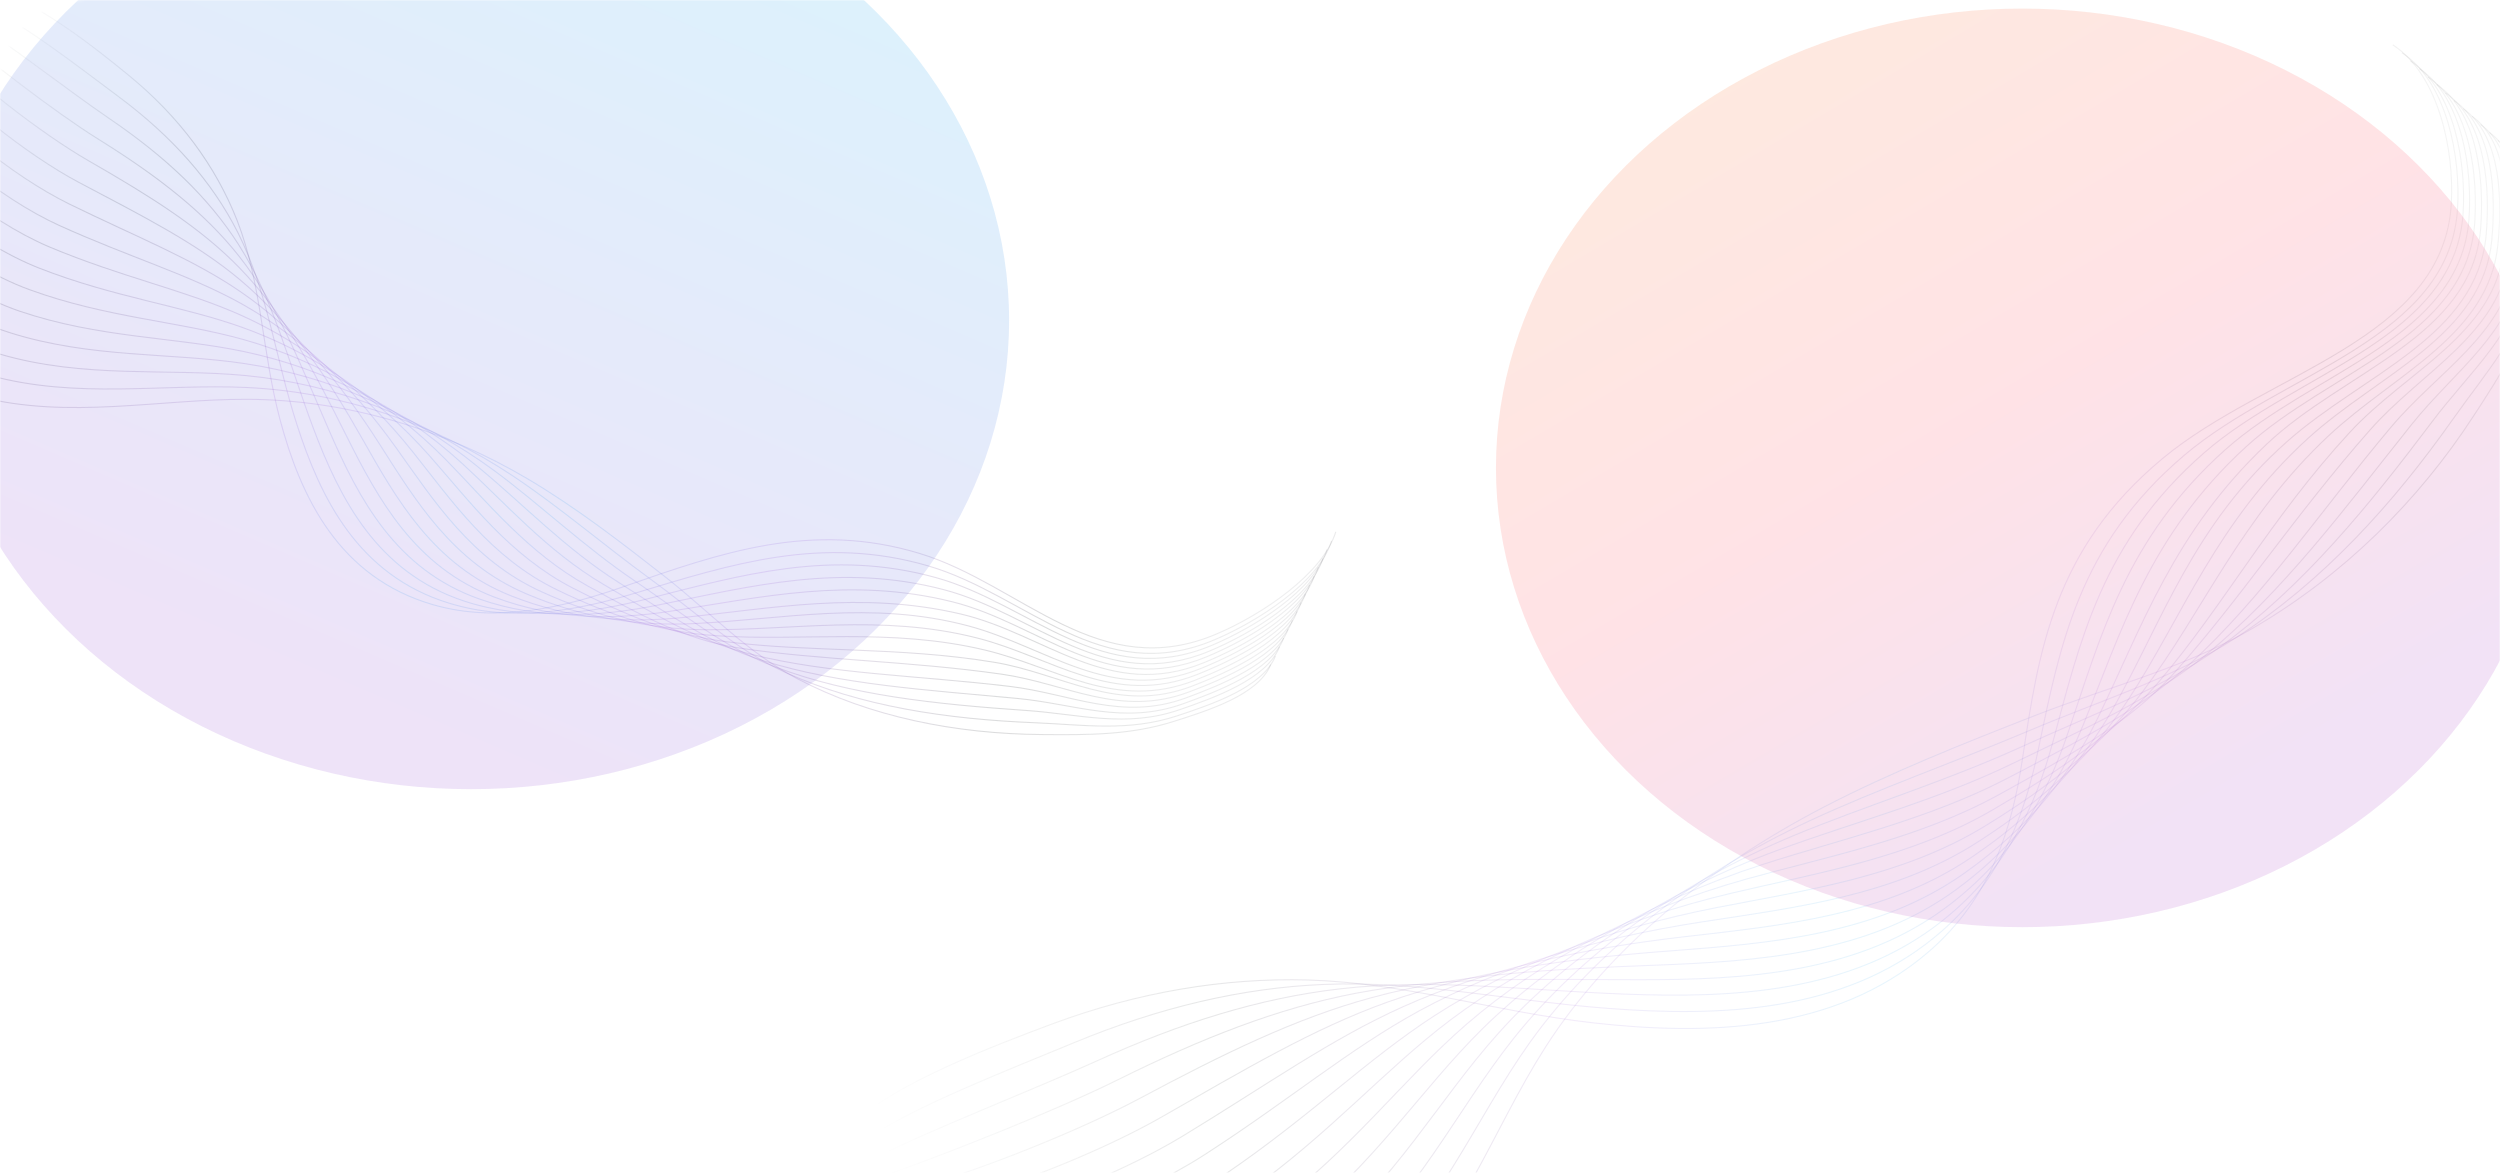 <svg width="1166" height="547" viewBox="0 0 1166 547" fill="none" xmlns="http://www.w3.org/2000/svg">
<mask id="mask0_52_1734" style="mask-type:alpha" maskUnits="userSpaceOnUse" x="0" y="0" width="1166" height="547">
<path d="M0 40C0 17.909 17.909 0 40 0H1126C1148.09 0 1166 17.909 1166 40V507C1166 529.091 1148.09 547 1126 547H40C17.909 547 0 529.091 0 507V40Z" fill="white"/>
</mask>
<g mask="url(#mask0_52_1734)">
<path d="M0 40C0 17.909 17.909 0 40 0H1126C1148.09 0 1166 17.909 1166 40V507C1166 529.091 1148.09 547 1126 547H40C17.909 547 0 529.091 0 507V40Z" fill="white"/>
<path d="M480.158 644.176C524.727 673.67 603.407 643.805 642.24 608.57C681.773 572.696 695.479 527.816 720.978 488.108C750.112 442.796 796.28 404.642 850.743 376.35C881.758 360.264 915.771 346.754 949.503 333.574C983.656 320.273 1018.43 311.609 1049.2 293.868C1092.97 268.725 1128.15 233.303 1153.74 193.92C1166.89 173.722 1179.57 154.324 1183.78 131.696C1186.84 115.176 1192.49 88.351 1177.41 76.64" stroke="url(#paint0_linear_52_1734)" stroke-opacity="0.1" stroke-width="0.5" stroke-miterlimit="10"/>
<path d="M474.808 636.075C517.641 662.44 594.031 633.281 632.259 599.758C671.701 565.239 687.283 522.95 713.722 485.937C743.938 443.716 789.316 408.304 843.738 382.93C875.971 367.902 911.809 355.419 946.333 340.805C980.063 326.505 1013.38 316.436 1042.38 297.738C1083.89 270.943 1116.6 234.456 1144.34 195.092C1159.64 173.419 1177.04 154.497 1181.39 129.089C1184.25 112.105 1189.11 84.66 1173.56 72.815" stroke="url(#paint1_linear_52_1734)" stroke-opacity="0.1" stroke-width="0.5" stroke-miterlimit="10"/>
<path d="M469.367 628.021C510.464 651.257 584.565 622.805 622.142 591.111C661.446 557.878 678.856 518.296 706.236 483.979C737.533 444.849 782.45 412.29 836.41 389.77C870 375.822 907.57 364.414 942.84 348.297C976.194 333.068 1008.01 321.524 1035.14 301.916C1074.41 273.469 1104.77 235.939 1134.48 196.502C1151.83 173.402 1174.14 154.861 1178.39 126.7C1181.07 109.251 1185.17 81.256 1169.21 69.159" stroke="url(#paint2_linear_52_1734)" stroke-opacity="0.1" stroke-width="0.5" stroke-miterlimit="10"/>
<path d="M464.023 619.919C503.243 640.004 575.194 612.28 612.074 582.346C651.287 550.468 670.526 513.407 698.892 481.855C731.271 445.816 775.679 416.229 829.364 396.466C864.312 383.598 903.521 373.313 939.536 355.692C972.561 339.604 1002.83 326.515 1028.18 305.95C1065.02 275.947 1093.32 237.416 1124.85 197.886C1144.49 173.333 1171.48 155.198 1175.77 124.305C1178.26 106.392 1181.66 77.729 1165.13 65.546" stroke="url(#paint3_linear_52_1734)" stroke-opacity="0.1" stroke-width="0.5" stroke-miterlimit="10"/>
<path d="M458.586 611.865C496.071 628.821 565.826 601.756 602.007 573.581C641.223 543.01 662.243 508.588 691.457 479.78C724.917 446.831 769.004 420.306 822.086 403.19C858.533 391.422 899.333 382.191 936.093 363.066C968.743 346.049 997.516 331.486 1020.99 310.011C1055.67 278.308 1081.83 238.824 1115.18 199.201C1137.01 173.242 1168.77 155.466 1173.05 121.772C1175.4 103.464 1178.01 74.181 1161.11 61.816" stroke="url(#paint4_linear_52_1734)" stroke-opacity="0.1" stroke-width="0.5" stroke-miterlimit="10"/>
<path d="M453.148 603.812C488.897 617.639 556.408 591.349 591.845 564.865C630.97 535.649 653.866 503.817 683.926 477.753C718.468 447.895 762.327 424.571 814.806 409.913C852.705 399.365 895.097 391.186 932.648 370.441C964.969 352.564 993.226 337.051 1013.89 314.025C1044.69 279.734 1070.33 240.233 1105.46 200.447C1129.62 173.104 1166.01 155.665 1170.34 119.24C1172.59 100.419 1174.31 70.564 1156.94 58.065" stroke="url(#paint5_linear_52_1734)" stroke-opacity="0.1" stroke-width="0.5" stroke-miterlimit="10"/>
<path d="M447.8 595.71C481.812 606.408 547.174 580.846 581.773 556.101C620.807 528.24 645.578 498.998 676.579 475.629C712.202 448.863 755.88 428.809 807.709 416.541C847.2 407.232 891.137 400.038 929.387 377.719C961.426 359.053 987.013 341.262 1006.89 317.99C1036.93 282.775 1059.06 241.615 1095.87 201.714C1122.28 173.035 1163.39 155.886 1167.71 116.659C1169.78 97.374 1170.75 66.968 1152.96 54.218" stroke="url(#paint6_linear_52_1734)" stroke-opacity="0.1" stroke-width="0.5" stroke-miterlimit="10"/>
<path d="M442.361 587.657C474.638 595.225 537.851 570.392 571.751 547.406C610.788 520.852 637.341 494.249 669.188 473.624C705.893 449.948 749.391 433.351 800.476 423.334C841.466 415.313 887.041 409.055 925.896 385.211C957.652 365.754 981.6 346.281 999.648 322.168C1027.54 285.253 1044.99 241.633 1086.15 203.146C1117 174.34 1160.73 156.224 1165 114.313C1167.02 94.585 1167.05 63.537 1148.79 50.653" stroke="url(#paint7_linear_52_1734)" stroke-opacity="0.1" stroke-width="0.5" stroke-miterlimit="10"/>
<path d="M437.015 579.555C467.508 583.925 528.572 560.006 561.681 538.641C600.767 513.464 629.055 489.429 661.843 471.5C699.722 450.867 742.993 437.845 793.428 430.03C836.01 423.436 883.083 418.092 922.59 392.607C954.064 372.36 976.373 351.203 992.689 326.202C1018 287.523 1033.86 243.223 1076.38 204.509C1109.47 174.367 1158.06 156.561 1162.19 111.828C1164.02 91.635 1163.39 59.989 1144.62 46.901" stroke="url(#paint8_linear_52_1734)" stroke-opacity="0.1" stroke-width="0.5" stroke-miterlimit="10"/>
<path d="M431.576 571.501C460.334 572.742 519.248 549.551 551.519 529.924C590.655 506.124 620.677 484.658 654.359 469.542C693.32 452 736.504 442.574 786.195 436.823C830.416 431.725 879.034 427.178 919.285 400.002C950.478 378.965 971.006 356.104 985.638 330.285C1008.56 289.745 1022.78 244.882 1066.75 205.893C1102.23 174.436 1155.4 156.898 1159.56 109.434C1161.35 88.798 1159.79 56.51 1140.55 43.288" stroke="url(#paint9_linear_52_1734)" stroke-opacity="0.1" stroke-width="0.5" stroke-miterlimit="10"/>
<path d="M426.134 563.448C453.109 561.49 509.968 539.166 541.446 521.16C580.538 498.784 612.389 479.84 647.011 467.419C687.1 453.037 730.058 447.186 779.005 443.498C824.819 440.015 875.074 436.217 915.977 407.398C946.887 385.571 965.776 361.028 978.676 334.32C999.167 292.037 1013.95 248.008 1057.17 207.161C1093.15 173.106 1152.92 157.141 1156.94 106.853C1158.67 85.775 1156.23 52.915 1136.56 39.442" stroke="url(#paint10_linear_52_1734)" stroke-opacity="0.1" stroke-width="0.5" stroke-miterlimit="10"/>
<path d="M420.79 555.346C446.028 550.259 500.785 528.732 531.378 512.395C570.566 491.466 604.199 474.973 639.574 465.344C680.745 454.053 723.523 452.032 771.818 450.174C819.132 448.351 871.072 445.186 912.533 414.772C943.208 392.225 960.27 365.907 971.485 338.38C989.4 294.334 1002.59 249.624 1047.4 208.523C1085.81 173.224 1150.21 157.409 1154.18 104.437C1155.72 82.895 1152.48 49.415 1132.39 35.877" stroke="url(#paint11_linear_52_1734)" stroke-opacity="0.1" stroke-width="0.5" stroke-miterlimit="10"/>
<path d="M415.347 547.293C438.85 539.077 491.457 518.465 521.212 503.679C560.497 484.195 595.864 470.271 632.04 463.317C674.432 455.138 716.797 456.974 764.441 456.945C813.255 456.971 866.926 454.32 908.991 422.195C939.524 398.879 954.665 370.835 964.289 342.442C979.864 296.604 991.465 251.215 1037.81 209.791C1078.75 173.198 1147.73 157.651 1151.55 101.857C1153.05 79.871 1148.92 45.819 1128.41 32.03" stroke="url(#paint12_linear_52_1734)" stroke-opacity="0.1" stroke-width="0.5" stroke-miterlimit="10"/>
<path d="M410.005 539.191C431.678 527.894 482.323 508.101 511.286 494.936C550.714 476.968 587.629 465.522 624.839 461.215C668.219 456.175 710.263 461.82 757.397 463.642C807.617 465.564 863.112 463.38 905.782 429.543C936.08 405.506 949.395 375.688 957.333 346.476C970.239 298.923 980.156 252.901 1028.05 211.154C1071.41 173.316 1145.07 157.989 1148.79 99.442C1150.2 76.943 1145.27 42.271 1124.2 28.396" stroke="url(#paint13_linear_52_1734)" stroke-opacity="0.1" stroke-width="0.5" stroke-miterlimit="10"/>
<path d="M404.568 531.137C424.505 516.711 473.142 497.854 501.126 486.219C540.744 469.836 579.253 460.75 617.403 459.139C662.052 457.281 703.59 466.832 750.353 470.339C801.886 474.205 859.346 472.509 902.573 436.891C932.729 412.085 944.17 380.611 950.471 350.463C960.802 301.145 969.175 254.513 1018.61 212.442C1064.45 173.429 1142.83 158.204 1146.22 96.93C1147.57 73.989 1141.75 38.745 1120.27 24.618" stroke="url(#paint14_linear_52_1734)" stroke-opacity="0.1" stroke-width="0.5" stroke-miterlimit="10"/>
<path d="M399.224 523.036C417.378 505.411 463.912 487.538 491.058 477.455C530.772 462.704 571.016 456.001 609.966 457.064C655.65 458.414 696.774 471.821 743.073 477.062C795.872 482.989 855.39 481.547 899.035 444.313C928.956 418.787 938.477 385.586 943.186 354.572C950.849 303.537 957.724 256.177 1008.7 213.783C1057.11 173.546 1140.12 158.473 1143.31 94.493C1144.62 71.109 1137.87 35.223 1116.01 20.914" stroke="url(#paint15_linear_52_1734)" stroke-opacity="0.1" stroke-width="0.5" stroke-miterlimit="10"/>
<path d="M-84.961 96.112C-97.65 136.576 -50.285 174.628 -9.456 185.059C32.112 195.676 74.149 186.139 115.071 186.236C161.776 186.371 207.136 200.294 246.411 223.53C268.755 236.772 289.741 252.977 310.367 269.138C331.215 285.518 348.286 304.181 371.973 316.598C405.583 334.286 445.554 342.313 486.225 342.602C507.088 342.764 527.141 342.954 547.583 336.423C562.502 331.642 586.919 324.32 592.688 309.925" stroke="url(#paint16_linear_52_1734)" stroke-opacity="0.15" stroke-width="0.5" stroke-miterlimit="10"/>
<path d="M-79.55 89.399C-90.059 127.48 -43.934 164.358 -4.731 175.101C35.658 186.212 76.012 178.927 114.9 180.723C159.275 182.808 202.08 197.344 238.859 221.742C260.641 236.193 281.261 253.981 303.33 270.064C324.91 285.767 342.773 302.93 366.779 313.822C401.169 329.403 441.356 335.412 482.61 337.083C505.329 338.014 526.293 341.413 549.139 333.836C564.401 328.745 589.124 320.663 594.877 305.914" stroke="url(#paint17_linear_52_1734)" stroke-opacity="0.15" stroke-width="0.5" stroke-miterlimit="10"/>
<path d="M-74.21 82.646C-82.538 118.344 -37.653 154.049 -0.189 165.121C39.067 176.668 77.625 171.654 114.48 175.148C156.525 179.182 196.771 194.586 230.991 219.852C252.232 235.61 272.42 254.942 295.977 270.887C318.243 285.972 336.944 301.578 361.202 310.904C396.373 324.377 436.796 328.468 478.659 331.362C503.165 333.024 525.174 339.712 550.337 330.949C565.942 325.55 590.926 316.765 596.775 301.645" stroke="url(#paint18_linear_52_1734)" stroke-opacity="0.15" stroke-width="0.5" stroke-miterlimit="10"/>
<path d="M-68.806 75.933C-74.974 109.15 -31.308 143.779 4.462 155.123C42.539 167.164 79.46 164.344 114.236 169.595C153.95 175.578 191.525 191.868 223.319 218.082C244.02 235.147 263.708 255.982 288.753 271.79C311.66 286.315 331.244 300.305 355.822 308.106C391.639 319.391 432.34 321.76 474.791 325.78C501.173 328.31 524.139 338.149 551.64 328.3C567.588 322.591 592.944 313.085 598.71 297.572" stroke="url(#paint19_linear_52_1734)" stroke-opacity="0.15" stroke-width="0.5" stroke-miterlimit="10"/>
<path d="M-63.464 69.18C-67.452 100.014 -24.959 133.51 9.119 145.125C46.083 157.7 81.255 157.093 113.93 164.002C151.314 171.935 186.191 189.268 215.565 216.175C235.745 234.644 254.981 256.925 281.514 272.596C305.106 286.502 325.529 298.935 350.36 305.17C387.023 314.388 427.936 314.995 470.974 320.14C499.165 323.499 523.156 336.528 553.04 325.534C569.285 319.574 594.947 309.308 600.764 293.482" stroke="url(#paint20_linear_52_1734)" stroke-opacity="0.15" stroke-width="0.5" stroke-miterlimit="10"/>
<path d="M-58.117 62.427C-59.925 90.878 -18.718 123.258 13.713 135.087C49.498 148.156 82.987 149.801 113.562 158.368C148.615 168.251 180.703 186.742 207.815 214.266C227.363 234.159 246.145 257.885 274.279 273.401C298.512 286.747 319.6 298.463 344.969 302.274C382.753 307.957 423.536 308.228 467.208 314.441C497.228 318.726 522.222 334.848 554.445 322.768C571.099 316.539 597.001 305.472 602.801 289.292" stroke="url(#paint21_linear_52_1734)" stroke-opacity="0.15" stroke-width="0.5" stroke-miterlimit="10"/>
<path d="M-52.71 55.715C-52.337 81.783 -12.349 113.088 18.368 125.089C52.974 138.653 84.779 142.55 113.321 152.816C146.044 164.648 175.297 184.356 200.193 212.439C219.129 233.853 237.504 258.966 267.172 274.287C291.999 287.131 314.281 296.215 339.638 299.418C378 304.246 419.217 301.601 463.457 308.842C495.24 314.013 521.304 333.267 555.91 320.042C572.908 313.504 599.069 301.735 604.966 285.184" stroke="url(#paint22_linear_52_1734)" stroke-opacity="0.15" stroke-width="0.5" stroke-miterlimit="10"/>
<path d="M-47.371 48.961C-44.817 72.646 -6.048 102.876 22.976 115.149C56.469 129.246 86.525 135.356 112.966 147.28C143.359 161.062 169.618 182.064 192.39 210.589C210.647 233.484 228.682 260.024 259.817 275.11C285.238 287.452 308.496 294.804 334.06 296.499C373.269 299.26 415.277 292.625 459.524 303.219C492.654 311.174 520.271 331.704 557.148 317.352C574.51 310.603 600.957 297.975 606.838 281.071" stroke="url(#paint23_linear_52_1734)" stroke-opacity="0.15" stroke-width="0.5" stroke-miterlimit="10"/>
<path d="M-41.958 42.248C-37.178 63.492 0.213 92.723 27.636 105.151C59.972 119.841 88.323 128.104 112.731 141.727C140.861 157.498 164.012 179.812 184.728 208.819C202.213 233.312 219.887 261.181 252.603 276.013C278.618 287.853 302.852 293.473 328.689 293.701C368.682 294.1 410.826 286.172 455.645 297.539C490.537 306.38 519.246 330.141 558.486 314.546C576.19 307.488 602.964 294.197 608.875 276.881" stroke="url(#paint24_linear_52_1734)" stroke-opacity="0.15" stroke-width="0.5" stroke-miterlimit="10"/>
<path d="M-36.618 35.495C-29.658 54.356 6.514 82.512 32.223 95.113C63.4 110.395 90.048 120.813 112.31 136.152C138.109 153.873 158.174 177.597 176.925 206.97C193.593 233.119 211.019 262.298 245.381 276.917C271.991 288.255 297.18 292.044 323.245 290.864C364.156 288.98 406.322 279.778 451.78 291.957C488.455 301.783 518.213 328.578 559.791 311.897C577.859 304.628 604.918 290.478 610.813 272.809" stroke="url(#paint25_linear_52_1734)" stroke-opacity="0.15" stroke-width="0.5" stroke-miterlimit="10"/>
<path d="M-31.281 28.742C-22.094 45.162 12.767 72.358 36.875 85.114C66.826 100.949 91.837 113.561 112.066 130.599C135.488 150.327 152.447 175.362 169.232 205.102C184.971 232.925 202.215 263.454 238.158 277.82C265.361 288.657 291.526 290.713 317.865 288.065C359.581 283.917 401.195 275.414 448.025 286.357C487.054 295.45 517.312 327.095 561.253 309.171C579.685 301.691 606.983 286.74 612.974 268.7" stroke="url(#paint26_linear_52_1734)" stroke-opacity="0.15" stroke-width="0.5" stroke-miterlimit="10"/>
<path d="M-25.866 22.029C-14.498 36.066 19.097 62.246 41.538 75.117C70.285 91.602 93.705 106.349 111.766 125.006C132.858 146.684 146.505 173.165 161.551 203.234C176.293 232.691 193.469 264.553 230.925 278.626C258.676 289.018 285.843 289.186 312.409 285.129C354.91 278.619 396.658 268.823 444.148 280.677C484.915 290.812 516.335 325.474 562.546 306.423C581.322 298.634 608.926 282.923 614.854 264.587" stroke="url(#paint27_linear_52_1734)" stroke-opacity="0.15" stroke-width="0.5" stroke-miterlimit="10"/>
<path d="M-20.529 15.276C-6.981 26.93 25.237 52.11 46.122 65.078C73.665 82.214 95.381 99.116 111.389 119.372C130.171 143.098 140.418 170.887 153.725 201.285C167.312 232.453 184.532 265.63 223.614 279.39C251.98 289.38 280.081 287.618 306.941 282.193C350.314 273.458 392.198 262.37 440.393 275.076C482.964 286.295 515.434 323.991 564.008 303.697C583.147 295.697 610.991 279.185 617.016 260.478" stroke="url(#paint28_linear_52_1734)" stroke-opacity="0.15" stroke-width="0.5" stroke-miterlimit="10"/>
<path d="M-15.119 8.563C0.543 17.794 31.516 42.055 50.801 55.178C77.093 73.023 97.131 91.922 111.172 113.918C127.557 139.553 134.471 168.689 146.06 199.516C158.424 232.353 175.755 266.885 216.464 280.334C245.378 289.879 274.48 286.229 301.568 279.395C345.659 268.258 387.611 255.837 436.511 269.396C480.819 281.658 514.405 322.428 565.297 300.949C584.846 292.68 612.996 275.407 618.937 256.307" stroke="url(#paint29_linear_52_1734)" stroke-opacity="0.15" stroke-width="0.5" stroke-miterlimit="10"/>
<path d="M-9.779 1.81C8.064 8.658 37.68 32.019 55.389 45.14C80.384 63.752 98.856 84.63 110.864 108.324C124.893 136.066 128.341 166.469 138.392 197.746C149.466 232.214 166.929 268.198 209.31 281.278C238.839 290.419 268.83 284.899 296.258 276.637C341.133 263.138 383.175 249.483 432.78 263.894C478.78 277.257 513.595 321.083 566.715 298.281C586.629 289.801 615.017 271.728 621.056 252.256" stroke="url(#paint30_linear_52_1734)" stroke-opacity="0.15" stroke-width="0.5" stroke-miterlimit="10"/>
<path d="M-4.369 -4.903C15.699 -0.496 43.891 21.924 60.045 35.142C83.677 54.481 100.605 77.437 110.558 102.731C122.145 132.44 122.193 164.152 130.638 195.838C140.31 231.954 158.131 269.355 202.004 282.043C232.082 290.741 263.007 283.291 290.729 273.661C336.322 257.759 378.566 242.851 428.876 258.116C476.634 272.62 512.611 319.462 567.982 295.435C588.259 286.744 616.933 267.812 623.022 248.027" stroke="url(#paint31_linear_52_1734)" stroke-opacity="0.15" stroke-width="0.5" stroke-miterlimit="10"/>
<g filter="url(#filter0_f_52_1734)">
<ellipse cx="943.174" cy="218.219" rx="245.463" ry="214.219" fill="url(#paint32_linear_52_1734)" fill-opacity="0.15"/>
</g>
<g filter="url(#filter1_f_52_1734)">
<ellipse cx="219.688" cy="149.437" rx="250.956" ry="218.636" fill="url(#paint33_linear_52_1734)" fill-opacity="0.15"/>
</g>
</g>
<defs>
<filter id="filter0_f_52_1734" x="197.711" y="-496" width="1490.93" height="1428.44" filterUnits="userSpaceOnUse" color-interpolation-filters="sRGB">
<feFlood flood-opacity="0" result="BackgroundImageFix"/>
<feBlend mode="normal" in="SourceGraphic" in2="BackgroundImageFix" result="shape"/>
<feGaussianBlur stdDeviation="250" result="effect1_foregroundBlur_52_1734"/>
</filter>
<filter id="filter1_f_52_1734" x="-331.268" y="-369.198" width="1101.91" height="1037.27" filterUnits="userSpaceOnUse" color-interpolation-filters="sRGB">
<feFlood flood-opacity="0" result="BackgroundImageFix"/>
<feBlend mode="normal" in="SourceGraphic" in2="BackgroundImageFix" result="shape"/>
<feGaussianBlur stdDeviation="150" result="effect1_foregroundBlur_52_1734"/>
</filter>
<linearGradient id="paint0_linear_52_1734" x1="1286.91" y1="261.052" x2="412.979" y2="395.387" gradientUnits="userSpaceOnUse">
<stop stop-color="#0D1118" stop-opacity="0"/>
<stop offset="0.161" stop-color="#0D1118"/>
<stop offset="0.318" stop-color="#8E3ED0"/>
<stop offset="0.469" stop-color="#16A4EF"/>
<stop offset="0.635" stop-color="#8E3FD0"/>
<stop offset="0.818" stop-color="#0D1118"/>
<stop offset="1" stop-color="#0D1118" stop-opacity="0"/>
</linearGradient>
<linearGradient id="paint1_linear_52_1734" x1="1279.16" y1="251.191" x2="408.511" y2="372.944" gradientUnits="userSpaceOnUse">
<stop stop-color="#0D1118" stop-opacity="0"/>
<stop offset="0.161" stop-color="#0D1118"/>
<stop offset="0.318" stop-color="#8E3ED0"/>
<stop offset="0.469" stop-color="#16A4EF"/>
<stop offset="0.635" stop-color="#8E3FD0"/>
<stop offset="0.818" stop-color="#0D1118"/>
<stop offset="1" stop-color="#0D1118" stop-opacity="0"/>
</linearGradient>
<linearGradient id="paint2_linear_52_1734" x1="1270.93" y1="241.602" x2="404.417" y2="350.467" gradientUnits="userSpaceOnUse">
<stop stop-color="#0D1118" stop-opacity="0"/>
<stop offset="0.161" stop-color="#0D1118"/>
<stop offset="0.318" stop-color="#8E3ED0"/>
<stop offset="0.469" stop-color="#16A4EF"/>
<stop offset="0.635" stop-color="#8E3FD0"/>
<stop offset="0.818" stop-color="#0D1118"/>
<stop offset="1" stop-color="#0D1118" stop-opacity="0"/>
</linearGradient>
<linearGradient id="paint3_linear_52_1734" x1="1262.94" y1="231.865" x2="401.055" y2="326.744" gradientUnits="userSpaceOnUse">
<stop stop-color="#0D1118" stop-opacity="0"/>
<stop offset="0.161" stop-color="#0D1118"/>
<stop offset="0.318" stop-color="#8E3ED0"/>
<stop offset="0.469" stop-color="#16A4EF"/>
<stop offset="0.635" stop-color="#8E3FD0"/>
<stop offset="0.818" stop-color="#0D1118"/>
<stop offset="1" stop-color="#0D1118" stop-opacity="0"/>
</linearGradient>
<linearGradient id="paint4_linear_52_1734" x1="1255" y1="222.121" x2="398.23" y2="302.426" gradientUnits="userSpaceOnUse">
<stop stop-color="#0D1118" stop-opacity="0"/>
<stop offset="0.161" stop-color="#0D1118"/>
<stop offset="0.318" stop-color="#8E3ED0"/>
<stop offset="0.469" stop-color="#16A4EF"/>
<stop offset="0.635" stop-color="#8E3FD0"/>
<stop offset="0.818" stop-color="#0D1118"/>
<stop offset="1" stop-color="#0D1118" stop-opacity="0"/>
</linearGradient>
<linearGradient id="paint5_linear_52_1734" x1="1247.02" y1="212.428" x2="396.094" y2="277.68" gradientUnits="userSpaceOnUse">
<stop stop-color="#0D1118" stop-opacity="0"/>
<stop offset="0.161" stop-color="#0D1118"/>
<stop offset="0.318" stop-color="#8E3ED0"/>
<stop offset="0.469" stop-color="#16A4EF"/>
<stop offset="0.635" stop-color="#8E3FD0"/>
<stop offset="0.818" stop-color="#0D1118"/>
<stop offset="1" stop-color="#0D1118" stop-opacity="0"/>
</linearGradient>
<linearGradient id="paint6_linear_52_1734" x1="1239.19" y1="202.668" x2="394.9" y2="252.105" gradientUnits="userSpaceOnUse">
<stop stop-color="#0D1118" stop-opacity="0"/>
<stop offset="0.161" stop-color="#0D1118"/>
<stop offset="0.318" stop-color="#8E3ED0"/>
<stop offset="0.469" stop-color="#16A4EF"/>
<stop offset="0.635" stop-color="#8E3FD0"/>
<stop offset="0.818" stop-color="#0D1118"/>
<stop offset="1" stop-color="#0D1118" stop-opacity="0"/>
</linearGradient>
<linearGradient id="paint7_linear_52_1734" x1="1239.48" y1="205.371" x2="390.081" y2="272.886" gradientUnits="userSpaceOnUse">
<stop stop-color="#0D1118" stop-opacity="0"/>
<stop offset="0.161" stop-color="#0D1118"/>
<stop offset="0.318" stop-color="#8E3ED0"/>
<stop offset="0.469" stop-color="#16A4EF"/>
<stop offset="0.635" stop-color="#8E3FD0"/>
<stop offset="0.818" stop-color="#0D1118"/>
<stop offset="1" stop-color="#0D1118" stop-opacity="0"/>
</linearGradient>
<linearGradient id="paint8_linear_52_1734" x1="1240.92" y1="209.6" x2="386.34" y2="298.471" gradientUnits="userSpaceOnUse">
<stop stop-color="#0D1118" stop-opacity="0"/>
<stop offset="0.161" stop-color="#0D1118"/>
<stop offset="0.318" stop-color="#8E3ED0"/>
<stop offset="0.469" stop-color="#16A4EF"/>
<stop offset="0.635" stop-color="#8E3FD0"/>
<stop offset="0.818" stop-color="#0D1118"/>
<stop offset="1" stop-color="#0D1118" stop-opacity="0"/>
</linearGradient>
<linearGradient id="paint9_linear_52_1734" x1="1242.39" y1="213.855" x2="384.049" y2="322.261" gradientUnits="userSpaceOnUse">
<stop stop-color="#0D1118" stop-opacity="0"/>
<stop offset="0.161" stop-color="#0D1118"/>
<stop offset="0.318" stop-color="#8E3ED0"/>
<stop offset="0.469" stop-color="#16A4EF"/>
<stop offset="0.635" stop-color="#8E3FD0"/>
<stop offset="0.818" stop-color="#0D1118"/>
<stop offset="1" stop-color="#0D1118" stop-opacity="0"/>
</linearGradient>
<linearGradient id="paint10_linear_52_1734" x1="1244.02" y1="218.037" x2="382.86" y2="344.836" gradientUnits="userSpaceOnUse">
<stop stop-color="#0D1118" stop-opacity="0"/>
<stop offset="0.161" stop-color="#0D1118"/>
<stop offset="0.318" stop-color="#8E3ED0"/>
<stop offset="0.469" stop-color="#16A4EF"/>
<stop offset="0.635" stop-color="#8E3FD0"/>
<stop offset="0.818" stop-color="#0D1118"/>
<stop offset="1" stop-color="#0D1118" stop-opacity="0"/>
</linearGradient>
<linearGradient id="paint11_linear_52_1734" x1="1245.39" y1="222.303" x2="382.785" y2="365.9" gradientUnits="userSpaceOnUse">
<stop stop-color="#0D1118" stop-opacity="0"/>
<stop offset="0.161" stop-color="#0D1118"/>
<stop offset="0.318" stop-color="#8E3ED0"/>
<stop offset="0.469" stop-color="#16A4EF"/>
<stop offset="0.635" stop-color="#8E3FD0"/>
<stop offset="0.818" stop-color="#0D1118"/>
<stop offset="1" stop-color="#0D1118" stop-opacity="0"/>
</linearGradient>
<linearGradient id="paint12_linear_52_1734" x1="1247.01" y1="226.472" x2="383.359" y2="385.88" gradientUnits="userSpaceOnUse">
<stop stop-color="#0D1118" stop-opacity="0"/>
<stop offset="0.161" stop-color="#0D1118"/>
<stop offset="0.318" stop-color="#8E3ED0"/>
<stop offset="0.469" stop-color="#16A4EF"/>
<stop offset="0.635" stop-color="#8E3FD0"/>
<stop offset="0.818" stop-color="#0D1118"/>
<stop offset="1" stop-color="#0D1118" stop-opacity="0"/>
</linearGradient>
<linearGradient id="paint13_linear_52_1734" x1="1248.51" y1="230.814" x2="384.76" y2="404.974" gradientUnits="userSpaceOnUse">
<stop stop-color="#0D1118" stop-opacity="0"/>
<stop offset="0.161" stop-color="#0D1118"/>
<stop offset="0.318" stop-color="#8E3ED0"/>
<stop offset="0.469" stop-color="#16A4EF"/>
<stop offset="0.635" stop-color="#8E3FD0"/>
<stop offset="0.818" stop-color="#0D1118"/>
<stop offset="1" stop-color="#0D1118" stop-opacity="0"/>
</linearGradient>
<linearGradient id="paint14_linear_52_1734" x1="1250.23" y1="235.087" x2="386.602" y2="422.928" gradientUnits="userSpaceOnUse">
<stop stop-color="#0D1118" stop-opacity="0"/>
<stop offset="0.161" stop-color="#0D1118"/>
<stop offset="0.318" stop-color="#8E3ED0"/>
<stop offset="0.469" stop-color="#16A4EF"/>
<stop offset="0.635" stop-color="#8E3FD0"/>
<stop offset="0.818" stop-color="#0D1118"/>
<stop offset="1" stop-color="#0D1118" stop-opacity="0"/>
</linearGradient>
<linearGradient id="paint15_linear_52_1734" x1="1251.62" y1="239.417" x2="388.959" y2="440.014" gradientUnits="userSpaceOnUse">
<stop stop-color="#0D1118" stop-opacity="0"/>
<stop offset="0.161" stop-color="#0D1118"/>
<stop offset="0.318" stop-color="#8E3ED0"/>
<stop offset="0.469" stop-color="#16A4EF"/>
<stop offset="0.635" stop-color="#8E3FD0"/>
<stop offset="0.818" stop-color="#0D1118"/>
<stop offset="1" stop-color="#0D1118" stop-opacity="0"/>
</linearGradient>
<linearGradient id="paint16_linear_52_1734" x1="466.187" y1="454.953" x2="139.453" y2="-67.694" gradientUnits="userSpaceOnUse">
<stop stop-color="#0D1118" stop-opacity="0"/>
<stop offset="0.161" stop-color="#0D1118"/>
<stop offset="0.318" stop-color="#8E3ED0"/>
<stop offset="0.469" stop-color="#16A4EF"/>
<stop offset="0.635" stop-color="#8E3FD0"/>
<stop offset="0.818" stop-color="#0D1118"/>
<stop offset="1" stop-color="#0D1118" stop-opacity="0"/>
</linearGradient>
<linearGradient id="paint17_linear_52_1734" x1="472.424" y1="445.987" x2="152.978" y2="-76.597" gradientUnits="userSpaceOnUse">
<stop stop-color="#0D1118" stop-opacity="0"/>
<stop offset="0.161" stop-color="#0D1118"/>
<stop offset="0.318" stop-color="#8E3ED0"/>
<stop offset="0.469" stop-color="#16A4EF"/>
<stop offset="0.635" stop-color="#8E3FD0"/>
<stop offset="0.818" stop-color="#0D1118"/>
<stop offset="1" stop-color="#0D1118" stop-opacity="0"/>
</linearGradient>
<linearGradient id="paint18_linear_52_1734" x1="478.295" y1="436.829" x2="166.474" y2="-85.3" gradientUnits="userSpaceOnUse">
<stop stop-color="#0D1118" stop-opacity="0"/>
<stop offset="0.161" stop-color="#0D1118"/>
<stop offset="0.318" stop-color="#8E3ED0"/>
<stop offset="0.469" stop-color="#16A4EF"/>
<stop offset="0.635" stop-color="#8E3FD0"/>
<stop offset="0.818" stop-color="#0D1118"/>
<stop offset="1" stop-color="#0D1118" stop-opacity="0"/>
</linearGradient>
<linearGradient id="paint19_linear_52_1734" x1="484.354" y1="427.764" x2="180.775" y2="-93.884" gradientUnits="userSpaceOnUse">
<stop stop-color="#0D1118" stop-opacity="0"/>
<stop offset="0.161" stop-color="#0D1118"/>
<stop offset="0.318" stop-color="#8E3ED0"/>
<stop offset="0.469" stop-color="#16A4EF"/>
<stop offset="0.635" stop-color="#8E3FD0"/>
<stop offset="0.818" stop-color="#0D1118"/>
<stop offset="1" stop-color="#0D1118" stop-opacity="0"/>
</linearGradient>
<linearGradient id="paint20_linear_52_1734" x1="490.436" y1="418.721" x2="195.455" y2="-102.354" gradientUnits="userSpaceOnUse">
<stop stop-color="#0D1118" stop-opacity="0"/>
<stop offset="0.161" stop-color="#0D1118"/>
<stop offset="0.318" stop-color="#8E3ED0"/>
<stop offset="0.469" stop-color="#16A4EF"/>
<stop offset="0.635" stop-color="#8E3FD0"/>
<stop offset="0.818" stop-color="#0D1118"/>
<stop offset="1" stop-color="#0D1118" stop-opacity="0"/>
</linearGradient>
<linearGradient id="paint21_linear_52_1734" x1="496.471" y1="409.68" x2="210.453" y2="-110.586" gradientUnits="userSpaceOnUse">
<stop stop-color="#0D1118" stop-opacity="0"/>
<stop offset="0.161" stop-color="#0D1118"/>
<stop offset="0.318" stop-color="#8E3ED0"/>
<stop offset="0.469" stop-color="#16A4EF"/>
<stop offset="0.635" stop-color="#8E3FD0"/>
<stop offset="0.818" stop-color="#0D1118"/>
<stop offset="1" stop-color="#0D1118" stop-opacity="0"/>
</linearGradient>
<linearGradient id="paint22_linear_52_1734" x1="502.6" y1="400.71" x2="226.062" y2="-118.541" gradientUnits="userSpaceOnUse">
<stop stop-color="#0D1118" stop-opacity="0"/>
<stop offset="0.161" stop-color="#0D1118"/>
<stop offset="0.318" stop-color="#8E3ED0"/>
<stop offset="0.469" stop-color="#16A4EF"/>
<stop offset="0.635" stop-color="#8E3FD0"/>
<stop offset="0.818" stop-color="#0D1118"/>
<stop offset="1" stop-color="#0D1118" stop-opacity="0"/>
</linearGradient>
<linearGradient id="paint23_linear_52_1734" x1="500.377" y1="401.994" x2="213.736" y2="-116.88" gradientUnits="userSpaceOnUse">
<stop stop-color="#0D1118" stop-opacity="0"/>
<stop offset="0.161" stop-color="#0D1118"/>
<stop offset="0.318" stop-color="#8E3ED0"/>
<stop offset="0.469" stop-color="#16A4EF"/>
<stop offset="0.635" stop-color="#8E3FD0"/>
<stop offset="0.818" stop-color="#0D1118"/>
<stop offset="1" stop-color="#0D1118" stop-opacity="0"/>
</linearGradient>
<linearGradient id="paint24_linear_52_1734" x1="497.18" y1="404.632" x2="198.709" y2="-113.515" gradientUnits="userSpaceOnUse">
<stop stop-color="#0D1118" stop-opacity="0"/>
<stop offset="0.161" stop-color="#0D1118"/>
<stop offset="0.318" stop-color="#8E3ED0"/>
<stop offset="0.469" stop-color="#16A4EF"/>
<stop offset="0.635" stop-color="#8E3FD0"/>
<stop offset="0.818" stop-color="#0D1118"/>
<stop offset="1" stop-color="#0D1118" stop-opacity="0"/>
</linearGradient>
<linearGradient id="paint25_linear_52_1734" x1="493.966" y1="407.309" x2="184.804" y2="-109.804" gradientUnits="userSpaceOnUse">
<stop stop-color="#0D1118" stop-opacity="0"/>
<stop offset="0.161" stop-color="#0D1118"/>
<stop offset="0.318" stop-color="#8E3ED0"/>
<stop offset="0.469" stop-color="#16A4EF"/>
<stop offset="0.635" stop-color="#8E3FD0"/>
<stop offset="0.818" stop-color="#0D1118"/>
<stop offset="1" stop-color="#0D1118" stop-opacity="0"/>
</linearGradient>
<linearGradient id="paint26_linear_52_1734" x1="490.854" y1="410.05" x2="171.701" y2="-105.823" gradientUnits="userSpaceOnUse">
<stop stop-color="#0D1118" stop-opacity="0"/>
<stop offset="0.161" stop-color="#0D1118"/>
<stop offset="0.318" stop-color="#8E3ED0"/>
<stop offset="0.469" stop-color="#16A4EF"/>
<stop offset="0.635" stop-color="#8E3FD0"/>
<stop offset="0.818" stop-color="#0D1118"/>
<stop offset="1" stop-color="#0D1118" stop-opacity="0"/>
</linearGradient>
<linearGradient id="paint27_linear_52_1734" x1="487.609" y1="412.662" x2="159.535" y2="-101.54" gradientUnits="userSpaceOnUse">
<stop stop-color="#0D1118" stop-opacity="0"/>
<stop offset="0.161" stop-color="#0D1118"/>
<stop offset="0.318" stop-color="#8E3ED0"/>
<stop offset="0.469" stop-color="#16A4EF"/>
<stop offset="0.635" stop-color="#8E3FD0"/>
<stop offset="0.818" stop-color="#0D1118"/>
<stop offset="1" stop-color="#0D1118" stop-opacity="0"/>
</linearGradient>
<linearGradient id="paint28_linear_52_1734" x1="484.51" y1="415.4" x2="148.009" y2="-97.172" gradientUnits="userSpaceOnUse">
<stop stop-color="#0D1118" stop-opacity="0"/>
<stop offset="0.161" stop-color="#0D1118"/>
<stop offset="0.318" stop-color="#8E3ED0"/>
<stop offset="0.469" stop-color="#16A4EF"/>
<stop offset="0.635" stop-color="#8E3FD0"/>
<stop offset="0.818" stop-color="#0D1118"/>
<stop offset="1" stop-color="#0D1118" stop-opacity="0"/>
</linearGradient>
<linearGradient id="paint29_linear_52_1734" x1="481.232" y1="418.125" x2="137.019" y2="-92.493" gradientUnits="userSpaceOnUse">
<stop stop-color="#0D1118" stop-opacity="0"/>
<stop offset="0.161" stop-color="#0D1118"/>
<stop offset="0.318" stop-color="#8E3ED0"/>
<stop offset="0.469" stop-color="#16A4EF"/>
<stop offset="0.635" stop-color="#8E3FD0"/>
<stop offset="0.818" stop-color="#0D1118"/>
<stop offset="1" stop-color="#0D1118" stop-opacity="0"/>
</linearGradient>
<linearGradient id="paint30_linear_52_1734" x1="478.07" y1="420.96" x2="126.67" y2="-87.807" gradientUnits="userSpaceOnUse">
<stop stop-color="#0D1118" stop-opacity="0"/>
<stop offset="0.161" stop-color="#0D1118"/>
<stop offset="0.318" stop-color="#8E3ED0"/>
<stop offset="0.469" stop-color="#16A4EF"/>
<stop offset="0.635" stop-color="#8E3FD0"/>
<stop offset="0.818" stop-color="#0D1118"/>
<stop offset="1" stop-color="#0D1118" stop-opacity="0"/>
</linearGradient>
<linearGradient id="paint31_linear_52_1734" x1="474.772" y1="423.612" x2="116.829" y2="-82.986" gradientUnits="userSpaceOnUse">
<stop stop-color="#0D1118" stop-opacity="0"/>
<stop offset="0.161" stop-color="#0D1118"/>
<stop offset="0.318" stop-color="#8E3ED0"/>
<stop offset="0.469" stop-color="#16A4EF"/>
<stop offset="0.635" stop-color="#8E3FD0"/>
<stop offset="0.818" stop-color="#0D1118"/>
<stop offset="1" stop-color="#0D1118" stop-opacity="0"/>
</linearGradient>
<linearGradient id="paint32_linear_52_1734" x1="1093.87" y1="336.174" x2="890.104" y2="-9.171" gradientUnits="userSpaceOnUse">
<stop stop-color="#A43BC0"/>
<stop offset="0.531" stop-color="#FE3F55"/>
<stop offset="1" stop-color="#F7682B"/>
</linearGradient>
<linearGradient id="paint33_linear_52_1734" x1="160.713" y1="326.532" x2="321.693" y2="-46.463" gradientUnits="userSpaceOnUse">
<stop stop-color="#8B40D0"/>
<stop offset="1" stop-color="#15A3EC"/>
</linearGradient>
</defs>
</svg>
